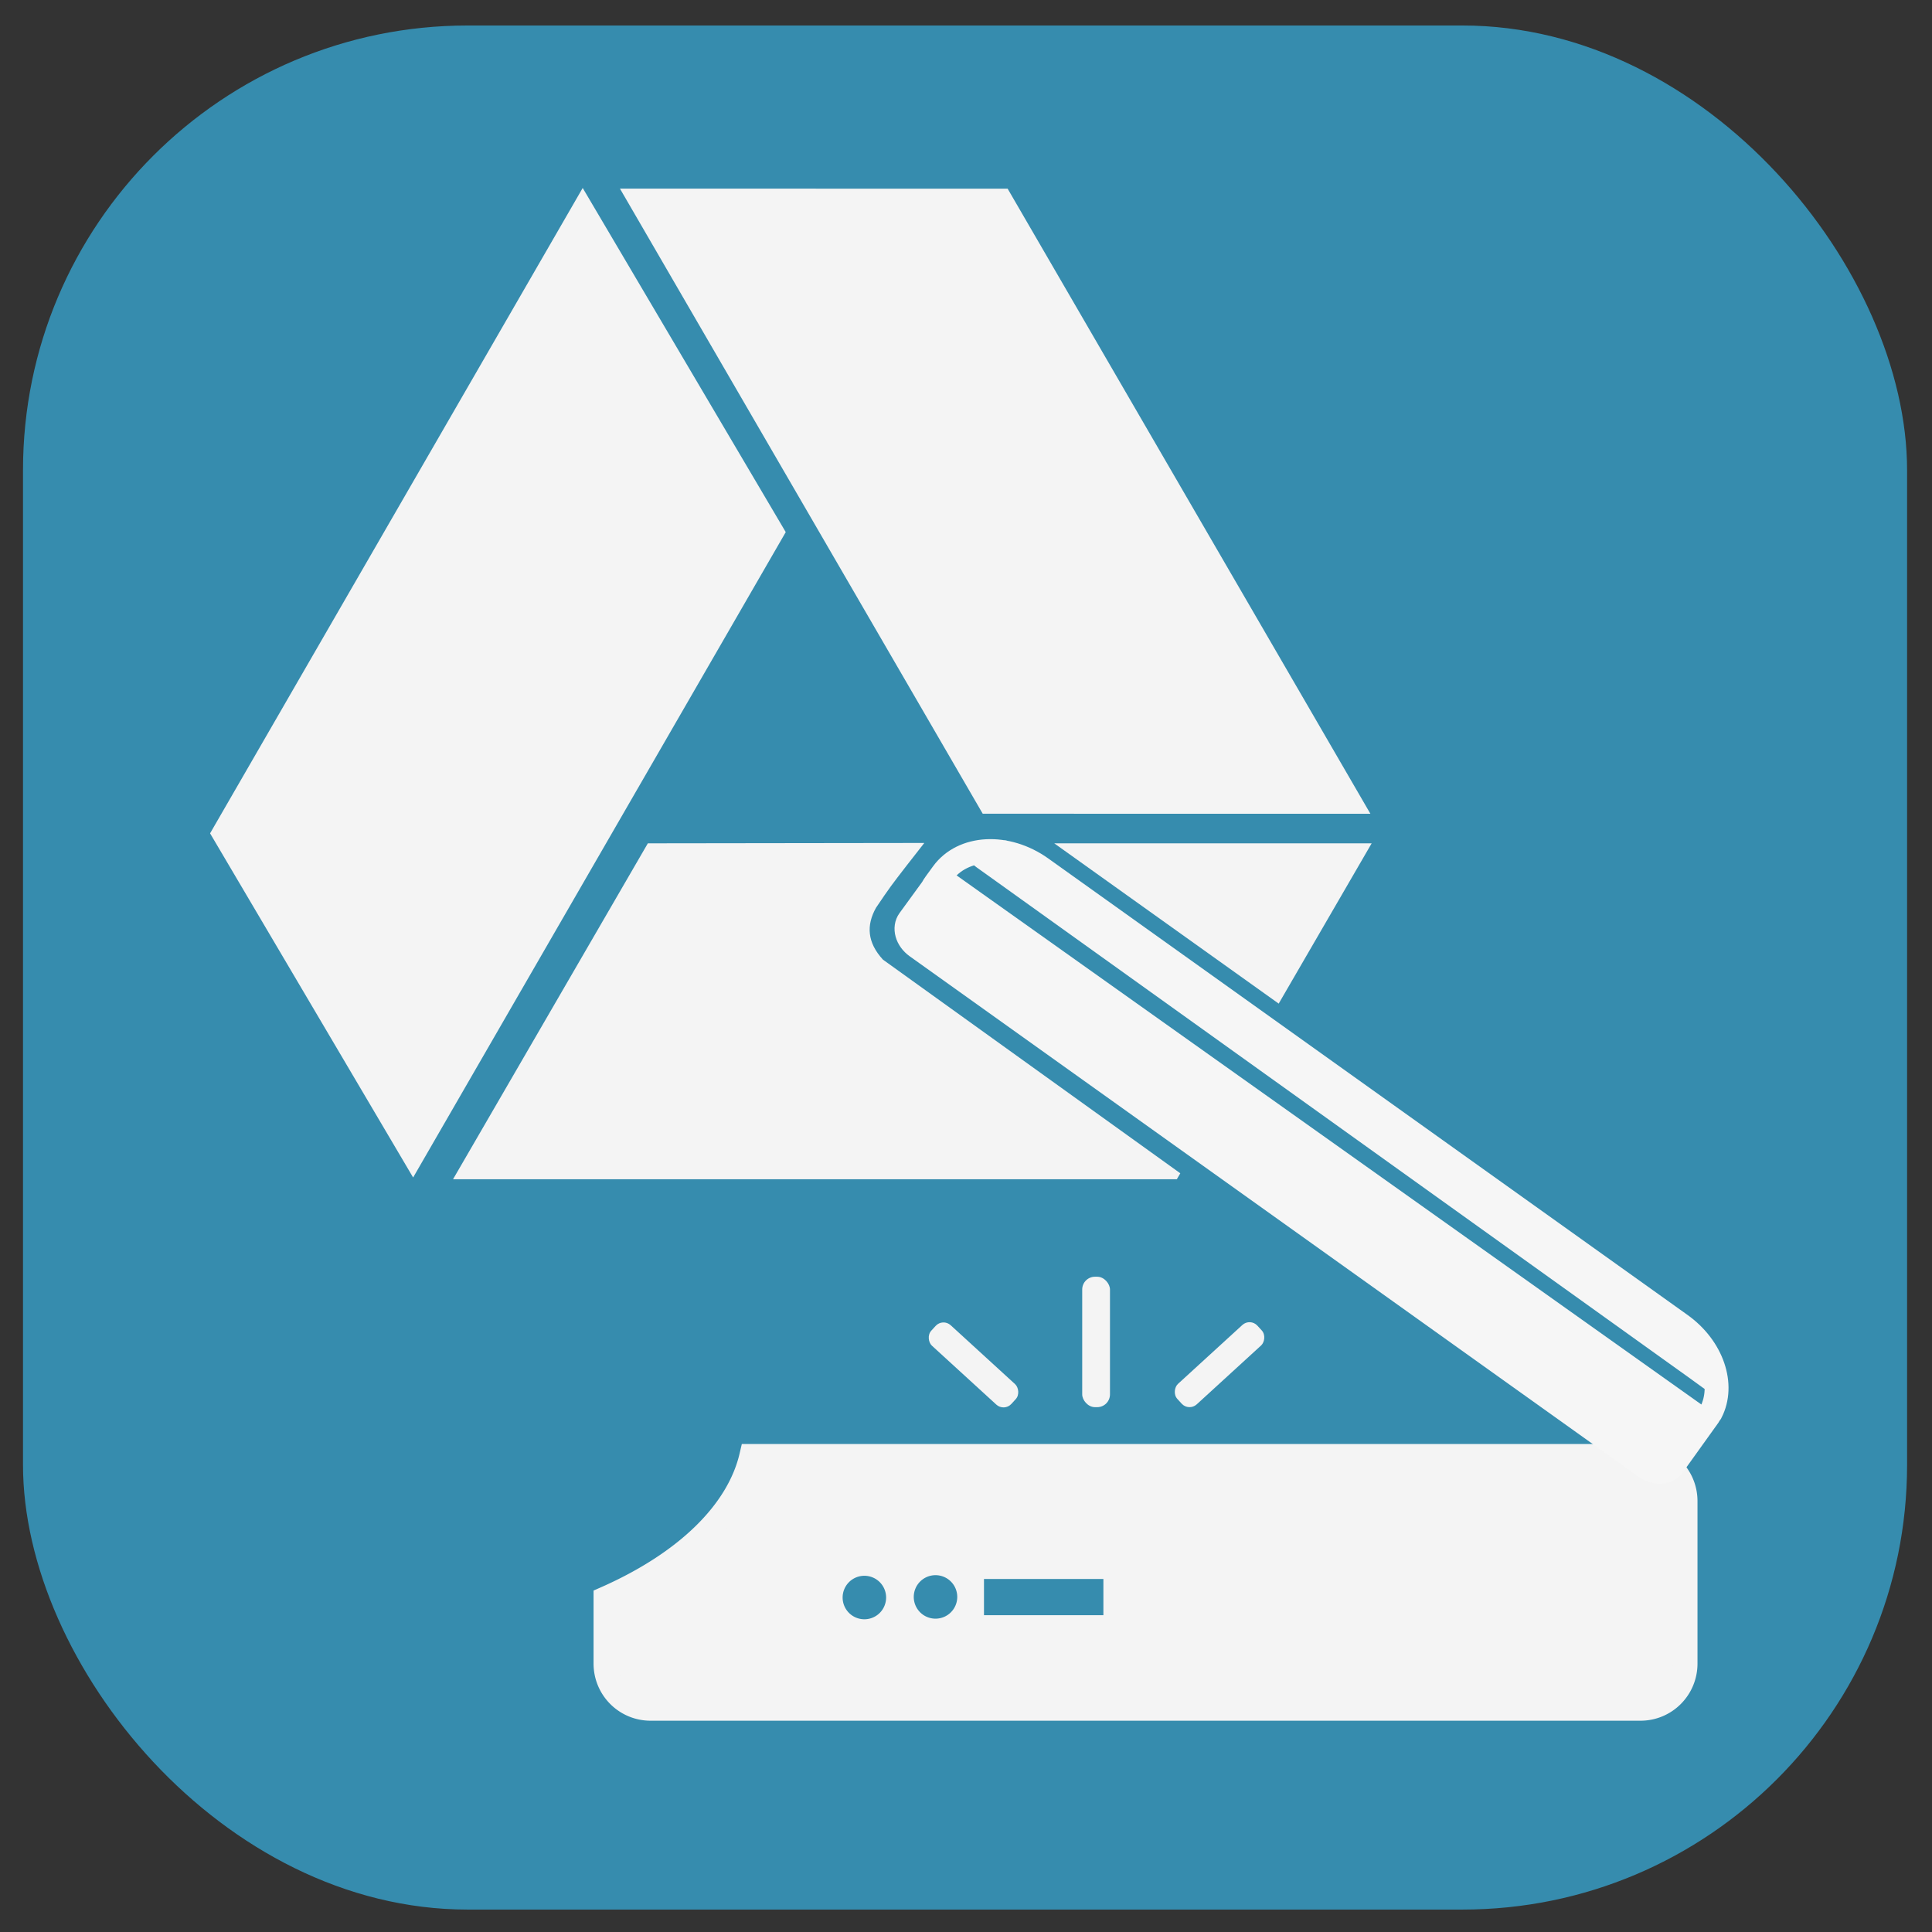 <?xml version="1.0" encoding="UTF-8" standalone="no"?>
<!-- Created with Inkscape (http://www.inkscape.org/) -->

<svg
   xmlns:osb="http://www.openswatchbook.org/uri/2009/osb"
   xmlns:dc="http://purl.org/dc/elements/1.1/"
   xmlns:cc="http://creativecommons.org/ns#"
   xmlns:rdf="http://www.w3.org/1999/02/22-rdf-syntax-ns#"
   xmlns:svg="http://www.w3.org/2000/svg"
   xmlns="http://www.w3.org/2000/svg"
   xmlns:xlink="http://www.w3.org/1999/xlink"
   xmlns:sodipodi="http://sodipodi.sourceforge.net/DTD/sodipodi-0.dtd"
   xmlns:inkscape="http://www.inkscape.org/namespaces/inkscape"
   width="254mm"
   height="254mm"
   viewBox="0 0 254 254"
   version="1.1"
   id="svg8"
   inkscape:version="0.92.4 (5da689c313, 2019-01-14)"
   sodipodi:docname="google-scan-white-3.svg">
  <rect x="0" y="0" width="254" height="254" fill="#333333" stroke="none"/>
  <defs
     id="defs2">
    <linearGradient
       id="linearGradient822"
       osb:paint="solid">
      <stop
         style="stop-color:#33f6f6;stop-opacity:1;"
         offset="0"
         id="stop820" />
    </linearGradient>
    <linearGradient
       id="linearGradient822-7"
       osb:paint="solid">
      <stop
         style="stop-color:#f6f6f6;stop-opacity:1;"
         offset="0"
         id="stop820-3" />
    </linearGradient>
    <linearGradient
       gradientTransform="matrix(0.657,0.47,-0.465,0.67,74.055,30.281)"
       inkscape:collect="always"
       xlink:href="#linearGradient822-7"
       id="linearGradient824"
       x1="138.552"
       y1="92.525"
       x2="295.248"
       y2="92.525"
       gradientUnits="userSpaceOnUse" />
  </defs>
  <sodipodi:namedview
     id="base"
     pagecolor="#ffffff"
     bordercolor="#666666"
     borderopacity="1.0"
     inkscape:pageopacity="0.0"
     inkscape:pageshadow="2"
     inkscape:zoom="0.35"
     inkscape:cx="426.11645"
     inkscape:cy="354.03125"
     inkscape:document-units="mm"
     inkscape:current-layer="layer1"
     showgrid="true"
     inkscape:window-width="665"
     inkscape:window-height="489"
     inkscape:window-x="96"
     inkscape:window-y="96"
     inkscape:window-maximized="0"
     inkscape:pagecheckerboard="false"
     showguides="false"
     inkscape:snap-others="false"
     inkscape:snap-nodes="false">
    <inkscape:grid
       type="xygrid"
       id="grid918"
       spacingx="1.852"
       spacingy="1.852" />
  </sodipodi:namedview>
  <g
     inkscape:label="Layer 1"
     inkscape:groupmode="layer"
     id="layer1"
     transform="translate(0,-43)">
    <rect
       style="fill:#379dc5;fill-opacity:0.841;stroke-width:0.377"
       id="rect12"
       width="247.7"
       height="247.7"
       x="3.024"
       y="46.352"
       rx="58.459" />
    <rect
       style="fill:#f4f4f4;fill-opacity:1;stroke:none;stroke-width:7.992;stroke-miterlimit:4;stroke-dasharray:none;stroke-opacity:1"
       id="rect932"
       width="3.65"
       height="17.148"
       x="142.278"
       y="210.852"
       ry="1.678" />
    <rect
       style="fill:#f4f4f4;fill-opacity:1;stroke:none;stroke-width:7.29;stroke-miterlimit:4;stroke-dasharray:none;stroke-opacity:1"
       id="rect932-8"
       width="3.65"
       height="14.267"
       x="270.501"
       y="24.693"
       ry="1.396"
       transform="rotate(47.547)" />
    <rect
       style="fill:#f4f4f4;fill-opacity:1;stroke:none;stroke-width:7.29;stroke-miterlimit:4;stroke-dasharray:none;stroke-opacity:1"
       id="rect932-8-6"
       width="3.65"
       height="14.267"
       x="75.928"
       y="237.406"
       ry="1.396"
       transform="matrix(-0.675,0.738,0.738,0.675,0,0)" />
    <path
       style="fill:#f4f4f4;fill-opacity:1;stroke:#f4f4f4;stroke-width:3.218;stroke-miterlimit:4;stroke-dasharray:none;stroke-opacity:1"
       d="m 98.804,234.452 a 53.136,28.778 0 0 1 -19.16,18.708 v 8.544 c 0,3.274 2.628,5.909 5.892,5.909 H 215.67 c 3.264,0 5.891,-2.636 5.891,-5.909 v -21.344 c 0,-3.274 -2.627,-5.909 -5.891,-5.909 z m 24.187,14.027 a 4.468,4.468 0 0 1 4.468,4.468 4.468,4.468 0 0 1 -4.468,4.468 4.468,4.468 0 0 1 -4.468,-4.468 4.468,4.468 0 0 1 4.468,-4.468 z m -9.352,0.08 a 4.468,4.468 0 0 1 4.468,4.468 4.468,4.468 0 0 1 -4.468,4.468 4.468,4.468 0 0 1 -4.468,-4.468 4.468,4.468 0 0 1 4.468,-4.468 z m 14.116,0.423 h 18.917 v 7.978 h -18.917 z"
       id="rect9111-0"
       inkscape:connector-curvature="0" />
    <path
       style="fill:#f4f4f4;fill-opacity:1;stroke:none;stroke-width:36.017;stroke-miterlimit:4;stroke-dasharray:none;stroke-opacity:1"
       d="M 321.404,418.387 224.76,585.029 h 359.09 l 1.711,-2.949 L 438.051,476.096 c -7.896,-8.598 -8.273,-17.094 -3.462,-25.725 6.876,-10.212 7.819,-11.384 15.134,-20.862 0.483,-0.664 8.309,-10.678 8.831,-11.301 z m 201.621,0 111.354,79.518 46.117,-79.518 z"
       transform="matrix(0.265,0,0,0.265,0,43)"
       id="rect3636-4"
       inkscape:connector-curvature="0"
       sodipodi:nodetypes="ccccccccccccc" />
    <rect
       style="fill:#f4f4f4;fill-opacity:1;stroke:none;stroke-width:10.246;stroke-miterlimit:4;stroke-dasharray:none;stroke-opacity:1"
       id="rect3636-4-7"
       width="95.009"
       height="50.969"
       x="78.37"
       y="-93.131"
       transform="matrix(0.502,0.865,-1,-1.5116088e-4,0,0)" />
    <rect
       style="fill:#f4f4f4;fill-opacity:1;stroke:none;stroke-width:10.565;stroke-miterlimit:4;stroke-dasharray:none;stroke-opacity:1"
       id="rect3636-4-7-2"
       width="97.976"
       height="52.548"
       x="-61.717"
       y="115.115"
       transform="matrix(0.5,-0.866,0.508,0.861,0,0)" />
    <path
       id="rect1516-1-1-2"
       style="fill:none;fill-opacity:1;stroke:url(#linearGradient824);stroke-width:3.137;stroke-linecap:round;stroke-miterlimit:4;stroke-dasharray:none;stroke-opacity:1"
       d="m 122.957,162.971 96.409,69.01 -1.261,1.819 -96.409,-69.01 z m 9.007,-7.94 92.246,66.081 c 0.167,0.12 0.031,0.607 -0.305,1.093 1.862,2.923 2.83,3.339 -0.909,0.66 l -92.246,-66.081 c -2.337,-1.674 -3.196,-2.119 0.305,-1.093 0.558,0.163 0.742,-0.78 0.909,-0.66 z m 4.949,2.112 c -4.551,-3.251 -10.34,-2.949 -12.978,0.676 l -0.941,1.292 c -0.167,0.23 -0.318,0.467 -0.451,0.711 l -3.009,4.134 c -0.741,1.018 -0.308,2.573 0.97,3.486 l 95.808,68.415 c 1.278,0.914 2.905,0.828 3.646,-0.19 l 4.634,-6.466 c 0.06,-0.104 0.22,-0.377 0.337,-0.521 1.843,-3.594 0.21,-8.536 -3.989,-11.534 z"
       inkscape:connector-curvature="0"
       sodipodi:nodetypes="ccccccscssscccccccccccccc" />
    <rect
       style="fill:#f4f4f4;fill-opacity:1;stroke:#f6f6f6;stroke-width:3.22;stroke-linecap:round;stroke-miterlimit:4;stroke-dasharray:none;stroke-opacity:1"
       id="rect1516-1-1-4-6"
       width="121.82"
       height="2.269"
       x="192.965"
       y="57.663"
       ry="0"
       rx="0"
       transform="matrix(0.815,0.579,-0.572,0.82,0,0)" />
  </g>
</svg>
